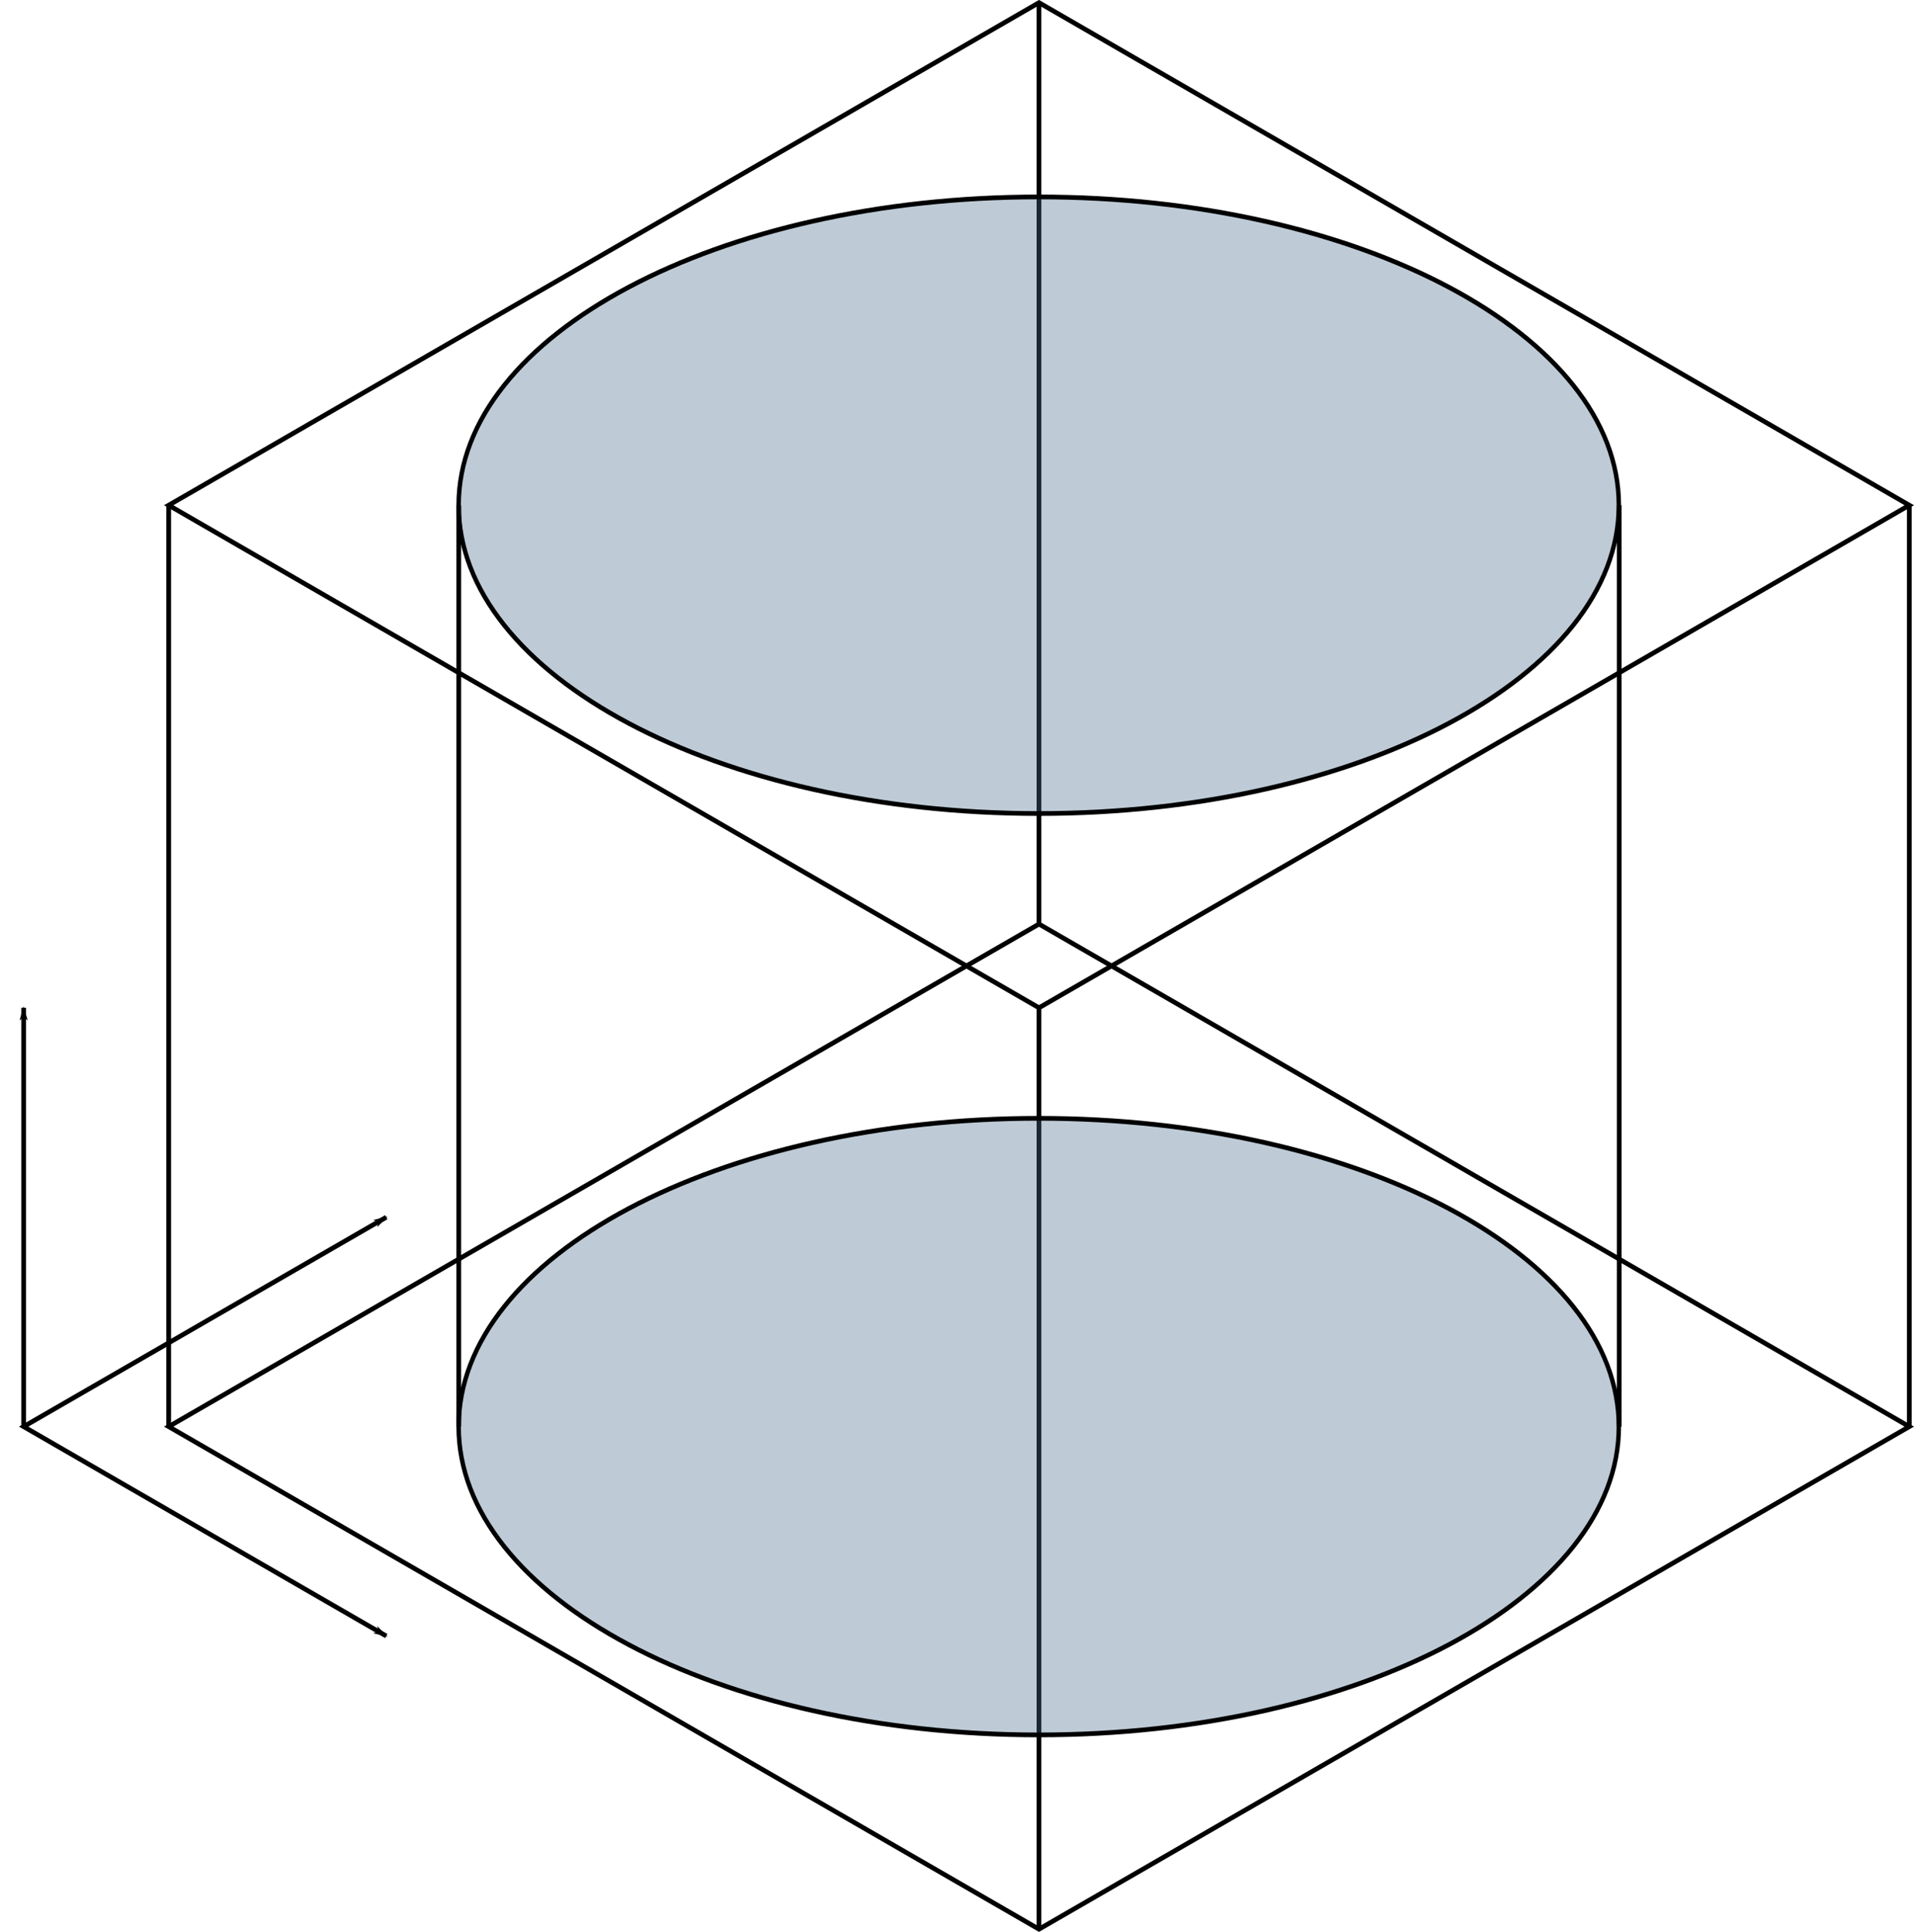 <?xml version="1.0" encoding="UTF-8" standalone="no"?>
<!-- Created with Inkscape (http://www.inkscape.org/) -->

<svg
   xmlns:dc="http://purl.org/dc/elements/1.1/"
   xmlns:cc="http://creativecommons.org/ns#"
   xmlns:rdf="http://www.w3.org/1999/02/22-rdf-syntax-ns#"
   xmlns:svg="http://www.w3.org/2000/svg"
   xmlns="http://www.w3.org/2000/svg"
   xmlns:sodipodi="http://sodipodi.sourceforge.net/DTD/sodipodi-0.dtd"
   xmlns:inkscape="http://www.inkscape.org/namespaces/inkscape"
   width="404.913"
   height="408.625"
   id="svg2"
   version="1.1"
   inkscape:version="0.48.3.1 r9886"
   sodipodi:docname="cylinder.svg">
  <defs
     id="defs4">
    <marker
       inkscape:stockid="Arrow1Lstart"
       orient="auto"
       refY="0"
       refX="0"
       id="Arrow1Lstart"
       style="overflow:visible">
      <path
         id="path3879"
         d="M 0,0 5,-5 -12.5,0 5,5 0,0 z"
         style="fill-rule:evenodd;stroke:#000000;stroke-width:1pt"
         transform="matrix(0.8,0,0,0.8,10,0)"
         inkscape:connector-curvature="0" />
    </marker>
    <marker
       inkscape:stockid="Arrow1Lend"
       orient="auto"
       refY="0"
       refX="0"
       id="Arrow1Lend"
       style="overflow:visible">
      <path
         id="path3882"
         d="M 0,0 5,-5 -12.5,0 5,5 0,0 z"
         style="fill-rule:evenodd;stroke:#000000;stroke-width:1pt"
         transform="matrix(-0.8,0,0,-0.8,-10,0)"
         inkscape:connector-curvature="0" />
    </marker>
  </defs>
  <sodipodi:namedview
     id="base"
     pagecolor="#ffffff"
     bordercolor="#666666"
     borderopacity="1.0"
     inkscape:pageopacity="0.0"
     inkscape:pageshadow="2"
     inkscape:zoom="1.4"
     inkscape:cx="63.190684"
     inkscape:cy="221.22916"
     inkscape:document-units="px"
     inkscape:current-layer="layer1"
     showgrid="false"
     inkscape:window-width="1920"
     inkscape:window-height="1145"
     inkscape:window-x="-3"
     inkscape:window-y="-3"
     inkscape:window-maximized="1"
     fit-margin-top="0"
     fit-margin-left="0"
     fit-margin-right="0"
     fit-margin-bottom="0">
    <inkscape:grid
       type="axonomgrid"
       id="grid3003"
       units="mm"
       empspacing="5"
       visible="true"
       enabled="true"
       snapvisiblegridlinesonly="true"
       originx="-37.56mm"
       originy="-162.336mm" />
  </sodipodi:namedview>
  <g
     inkscape:label="Ebene 1"
     inkscape:groupmode="layer"
     id="layer1"
     transform="translate(-133.087,-68.531)">
    <g
       id="g3855">
      <path
         inkscape:connector-curvature="0"
         id="path3007"
         d="M 168.773,370.276 352.888,476.575 537.004,370.276 352.888,263.976 z"
         style="fill:none;stroke:#000000;stroke-width:1px;stroke-linecap:butt;stroke-linejoin:miter;stroke-opacity:1" />
      <path
         inkscape:connector-curvature="0"
         id="path3007-5"
         d="M 168.773,175.394 352.888,281.693 537.004,175.394 352.888,69.094 z"
         style="fill:none;stroke:#000000;stroke-width:1px;stroke-linecap:butt;stroke-linejoin:miter;stroke-opacity:1" />
      <path
         inkscape:connector-curvature="0"
         id="path3027"
         d="m 168.773,370.276 0,-194.882"
         style="fill:none;stroke:#000000;stroke-width:1px;stroke-linecap:butt;stroke-linejoin:miter;stroke-opacity:1" />
      <path
         inkscape:connector-curvature="0"
         id="path3029"
         d="m 352.888,281.693 0,194.882"
         style="fill:none;stroke:#000000;stroke-width:1px;stroke-linecap:butt;stroke-linejoin:miter;stroke-opacity:1" />
      <path
         inkscape:connector-curvature="0"
         id="path3031"
         d="m 537.004,370.276 0,-194.882"
         style="fill:none;stroke:#000000;stroke-width:1px;stroke-linecap:butt;stroke-linejoin:miter;stroke-opacity:1" />
      <path
         inkscape:connector-curvature="0"
         id="path3033"
         d="m 352.888,69.094 0,194.882"
         style="fill:none;stroke:#000000;stroke-width:1px;stroke-linecap:butt;stroke-linejoin:miter;stroke-opacity:1" />
    </g>
    <g
       id="g3849"
       transform="translate(2.3146819e-6,-1.3198328e-6)"
       style="fill:#4d6f91;fill-opacity:0.362">
      <path
         transform="matrix(0.941,0,0,-1,71.3,717.176)"
         d="m 429.603,346.901 c 0,36.013 -58.389,65.208 -130.415,65.208 -72.026,0 -130.415,-29.194 -130.415,-65.208 0,-36.013 58.389,-65.208 130.415,-65.208 72.026,0 130.415,29.194 130.415,65.208 z"
         sodipodi:ry="65.207619"
         sodipodi:rx="130.41524"
         sodipodi:cy="346.90051"
         sodipodi:cx="299.1879"
         id="path3035"
         style="fill:#4d6f91;fill-opacity:0.362;stroke:#000000"
         sodipodi:type="arc" />
      <path
         transform="matrix(0.941,0,0,-1,71.3,522.294)"
         d="m 429.603,346.901 c 0,36.013 -58.389,65.208 -130.415,65.208 -72.026,0 -130.415,-29.194 -130.415,-65.208 0,-36.013 58.389,-65.208 130.415,-65.208 72.026,0 130.415,29.194 130.415,65.208 z"
         sodipodi:ry="65.207619"
         sodipodi:rx="130.41524"
         sodipodi:cy="346.90051"
         sodipodi:cx="299.1879"
         id="path3035-8"
         style="fill:#4d6f91;fill-opacity:0.362;stroke:#000000"
         sodipodi:type="arc" />
      <path
         inkscape:connector-curvature="0"
         id="path3845"
         d="m 230.145,175.394 0,194.882"
         style="fill:#4d6f91;fill-opacity:0.362;stroke:#000000;stroke-width:1px;stroke-linecap:butt;stroke-linejoin:miter;stroke-opacity:1" />
      <path
         inkscape:connector-curvature="0"
         id="path3847"
         d="m 475.632,175.394 0,194.882"
         style="fill:#4d6f91;fill-opacity:0.362;stroke:#000000;stroke-width:1px;stroke-linecap:butt;stroke-linejoin:miter;stroke-opacity:1" />
    </g>
    <path
       style="fill:none;stroke:#000000;stroke-width:1px;stroke-linecap:butt;stroke-linejoin:miter;stroke-opacity:1;marker-start:url(#Arrow1Lstart);marker-end:url(#Arrow1Lend)"
       d="m 214.802,414.567 -76.715,-44.291 76.715,-44.291"
       id="path3871"
       inkscape:connector-curvature="0" />
    <path
       style="fill:none;stroke:#000000;stroke-width:1px;stroke-linecap:butt;stroke-linejoin:miter;stroke-opacity:1;marker-end:url(#Arrow1Lend)"
       d="m 138.087,370.276 0,-88.583"
       id="path3873"
       inkscape:connector-curvature="0" />
  </g>
</svg>
